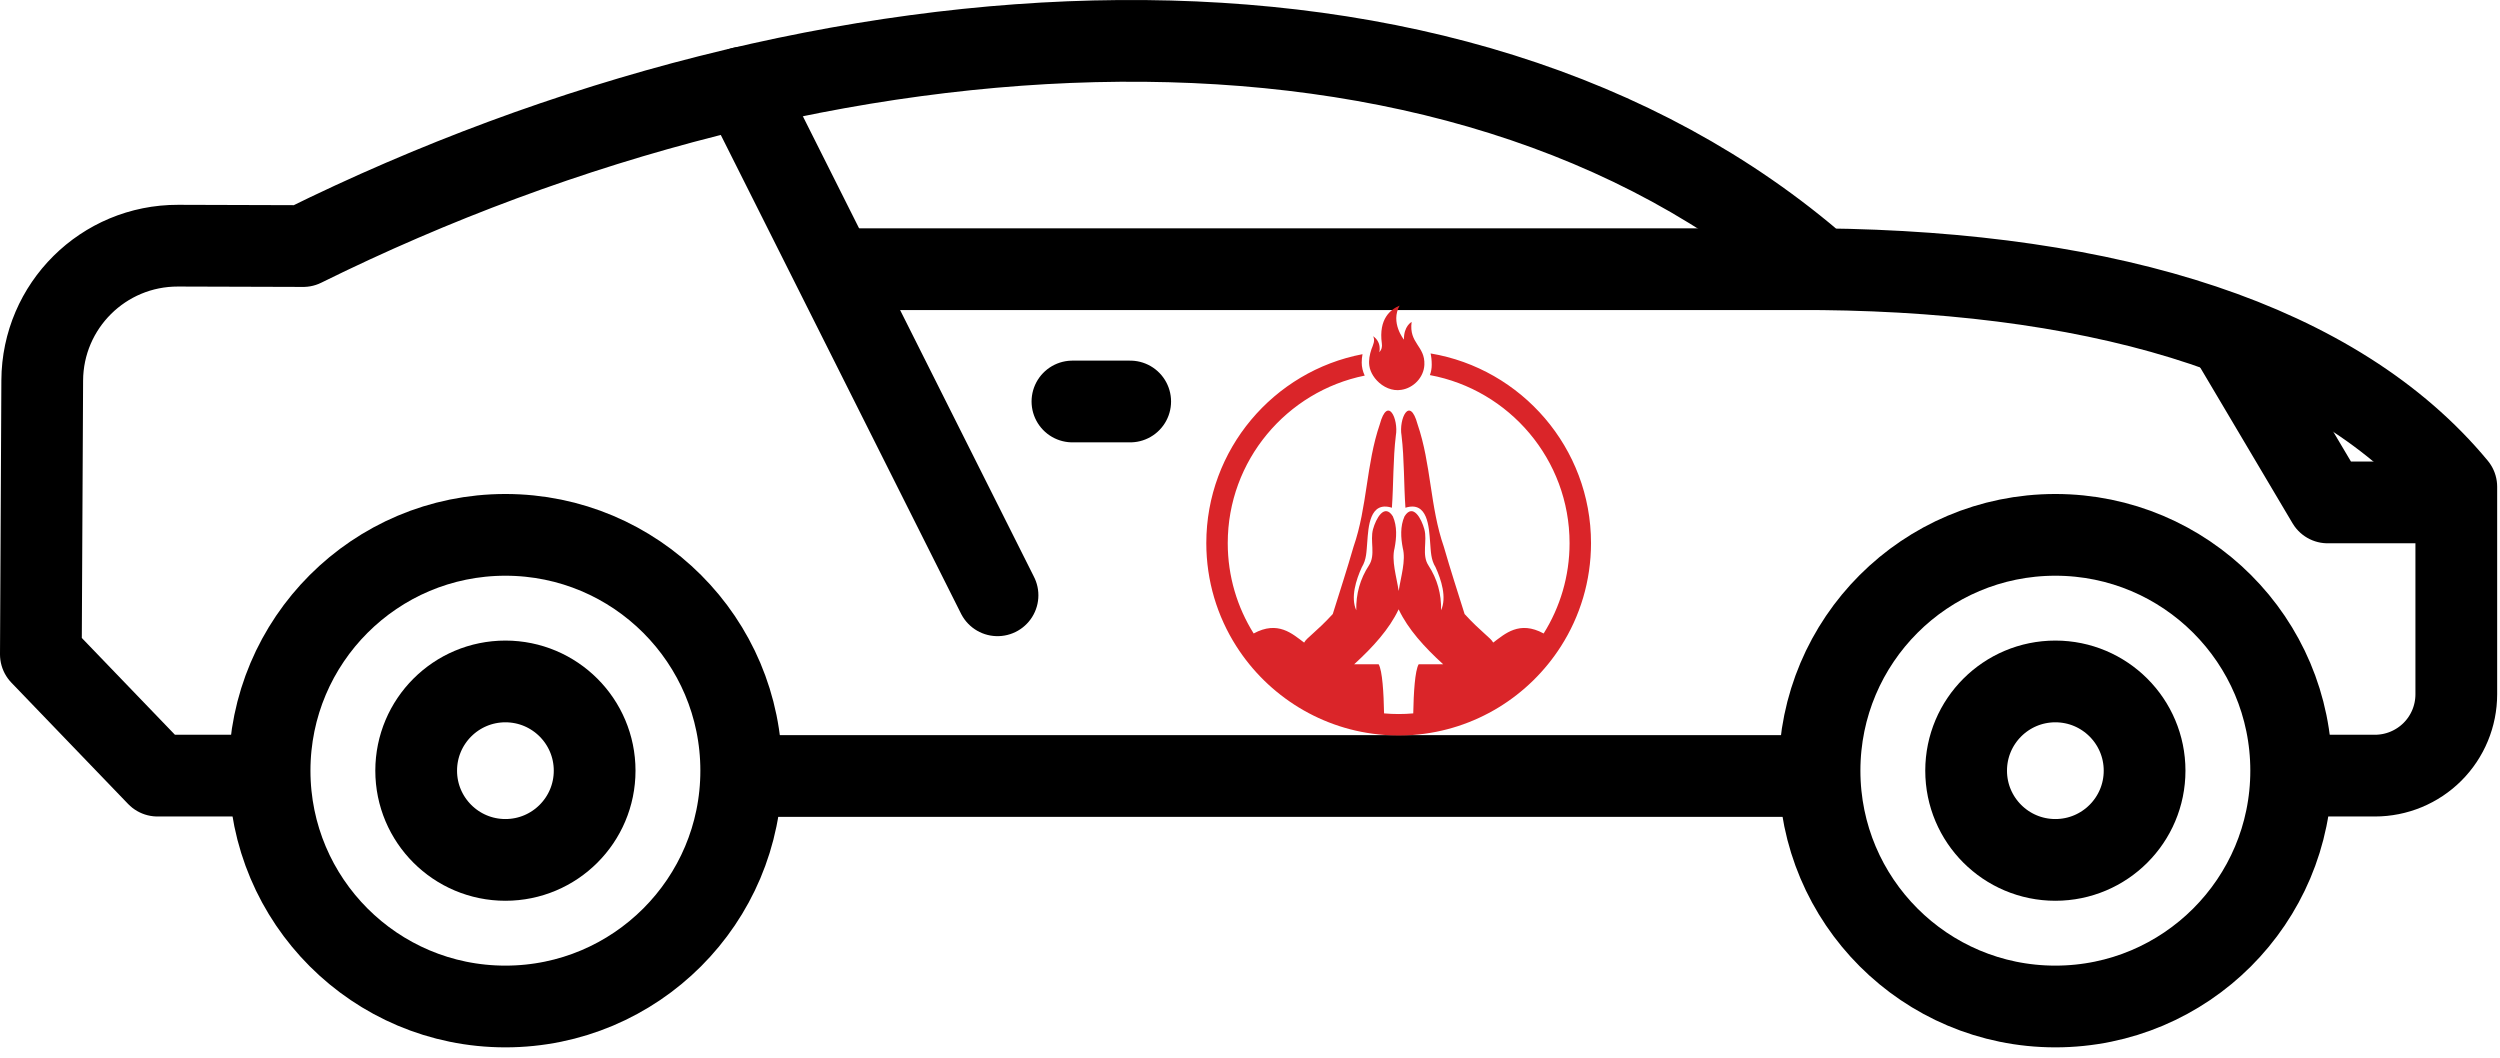 <?xml version="1.0" encoding="UTF-8" standalone="no"?><!DOCTYPE svg PUBLIC "-//W3C//DTD SVG 1.1//EN" "http://www.w3.org/Graphics/SVG/1.1/DTD/svg11.dtd"><svg width="100%" height="100%" viewBox="0 0 104 44" version="1.1" xmlns="http://www.w3.org/2000/svg" xmlns:xlink="http://www.w3.org/1999/xlink" xml:space="preserve" xmlns:serif="http://www.serif.com/" style="fill-rule:evenodd;clip-rule:evenodd;stroke-linecap:round;stroke-linejoin:round;stroke-miterlimit:1.5;"><path d="M31.157,32.281l43.961,-0" style="fill:none;stroke:#000;stroke-width:3.4px;"/><g><circle cx="21.025" cy="32.06" r="9.81" style="fill:none;stroke:#000;stroke-width:3.4px;"/><circle cx="21.025" cy="32.06" r="3.712" style="fill:none;stroke:#000;stroke-width:3.4px;"/></g><g><circle cx="85.503" cy="32.06" r="9.81" style="fill:none;stroke:#000;stroke-width:3.4px;"/><circle cx="85.503" cy="32.06" r="3.712" style="fill:none;stroke:#000;stroke-width:3.4px;"/></g><path d="M101.76,20.901l-4.928,-0l-3.959,-6.679" style="fill:none;stroke:#000;stroke-width:3.4px;"/><path d="M44.613,16.702l2.403,0" style="fill:none;stroke:#000;stroke-width:3.4px;"/><path d="M35.415,11.199l40.303,-0" style="fill:none;stroke:#000;stroke-width:3.4px;"/><path d="M41.497,24.764l-10.6,-21.123" style="fill:none;stroke:#000;stroke-width:3.4px;"/><path d="M95.703,32.266l3.094,0c0.898,0 1.759,-0.357 2.394,-0.991c0.635,-0.635 0.991,-1.496 0.991,-2.394c0,-3.554 0,-8.632 0,-8.632c-4.952,-5.978 -14.311,-8.923 -26.441,-9.05c-15.274,-13.322 -41.456,-11.684 -63.129,-0.963c-0,-0 -2.569,-0.008 -5.204,-0.016c-3.107,-0.009 -5.636,2.499 -5.651,5.606c-0.025,4.957 -0.057,11.395 -0.057,11.395l4.854,5.045l3.693,0" style="fill:none;stroke:#000;stroke-width:3.4px;stroke-linecap:butt;"/><g><path d="M59.017,27.633c-0.156,0.265 -0.21,1.193 -0.226,2.044c-0.2,0.018 -0.402,0.027 -0.607,0.027c-0.204,-0 -0.407,-0.009 -0.607,-0.027c-0.016,-0.851 -0.07,-1.779 -0.226,-2.044l-1.018,0l0.006,-0.005c0.787,-0.718 1.455,-1.461 1.836,-2.263c0.003,-0.006 0.006,-0.01 0.008,-0.016l0.002,-0c0.003,0.006 0.006,0.013 0.009,0.019c0.382,0.802 1.052,1.546 1.841,2.265l-1.018,0Zm0.496,-12.93c0.029,0.131 0.047,0.287 0.047,0.473c0,0.148 -0.026,0.293 -0.076,0.428c3.301,0.612 5.81,3.514 5.81,6.99c-0,1.379 -0.395,2.668 -1.078,3.759c-1.013,-0.551 -1.61,0.017 -2.096,0.376c-0.001,0.001 -0.002,0.001 -0.003,0.003c-0.098,-0.196 -0.504,-0.44 -1.19,-1.188c-0.292,-0.932 -0.594,-1.861 -0.864,-2.8c-0.576,-1.652 -0.524,-3.439 -1.093,-5.095c-0.329,-1.212 -0.786,-0.211 -0.666,0.469c0.117,0.979 0.093,2.025 0.162,3.004c0.932,-0.295 0.979,0.811 1.026,1.424c0.035,0.397 0.024,0.72 0.228,1.053c0.237,0.521 0.471,1.249 0.229,1.789c0.014,-0.68 -0.157,-1.301 -0.527,-1.868c-0.288,-0.436 -0.036,-1.015 -0.17,-1.505c-0.117,-0.43 -0.47,-1.098 -0.824,-0.535c-0.185,0.412 -0.156,0.894 -0.072,1.322c0.134,0.517 -0.078,1.175 -0.171,1.783c-0.093,-0.608 -0.305,-1.266 -0.171,-1.783c0.083,-0.428 0.112,-0.91 -0.072,-1.322c-0.354,-0.563 -0.707,0.105 -0.824,0.535c-0.135,0.49 0.118,1.069 -0.17,1.505c-0.37,0.567 -0.541,1.188 -0.528,1.868c-0.242,-0.54 -0.007,-1.268 0.23,-1.789c0.203,-0.333 0.193,-0.656 0.228,-1.053c0.047,-0.613 0.094,-1.719 1.025,-1.424c0.069,-0.979 0.045,-2.025 0.164,-3.004c0.119,-0.68 -0.338,-1.681 -0.667,-0.469c-0.569,1.656 -0.518,3.443 -1.093,5.095c-0.27,0.939 -0.573,1.868 -0.864,2.8c-0.687,0.749 -1.094,0.992 -1.191,1.188c-0.001,-0.001 -0.003,-0.002 -0.004,-0.003c-0.486,-0.359 -1.083,-0.927 -2.096,-0.376c-0.683,-1.091 -1.078,-2.38 -1.078,-3.759c0,-3.437 2.452,-6.312 5.698,-6.969c-0.08,-0.171 -0.125,-0.356 -0.125,-0.544c0,-0.114 0.011,-0.23 0.033,-0.347c-3.696,0.705 -6.498,3.961 -6.498,7.86c-0,1.577 0.458,3.049 1.249,4.289c1.32,2.071 3.566,3.497 6.15,3.69c0.199,0.016 0.401,0.023 0.603,0.023c0.203,-0 0.404,-0.007 0.602,-0.022c2.585,-0.194 4.831,-1.62 6.151,-3.691c0.791,-1.24 1.249,-2.712 1.249,-4.289c0,-3.96 -2.891,-7.257 -6.673,-7.891" style="fill:#da2529;fill-rule:nonzero;"/><path d="M59.254,15.176c-0.024,0.525 -0.454,0.967 -0.959,1.041c-0.377,0.065 -0.761,-0.113 -1.016,-0.387c-0.056,-0.059 -0.106,-0.124 -0.151,-0.192c0,0 0,-0 -0,-0.001c-0.082,-0.127 -0.142,-0.271 -0.164,-0.421c-0.033,-0.232 0.015,-0.47 0.089,-0.691c0.067,-0.175 0.165,-0.364 0.068,-0.538c0.15,0.097 0.252,0.262 0.27,0.44c0.008,0.066 0.005,0.138 -0.005,0.195c-0.001,0.007 -0.002,0.015 -0.004,0.021c-0.001,0.004 -0.001,0.006 -0.002,0.008l-0,0.002c0.006,-0.006 0.012,-0.012 0.016,-0.018c0.021,-0.024 0.037,-0.05 0.052,-0.078l-0,-0c0.012,-0.024 0.022,-0.049 0.029,-0.074c0.017,-0.062 0.017,-0.128 0.008,-0.192c-0.143,-1.035 0.372,-1.423 0.74,-1.578c-0.397,0.708 0.179,1.416 0.179,1.416c-0.011,-0.566 0.32,-0.736 0.32,-0.736c-0.121,0.896 0.566,0.995 0.53,1.783" style="fill:#da2529;fill-rule:nonzero;"/></g></svg>